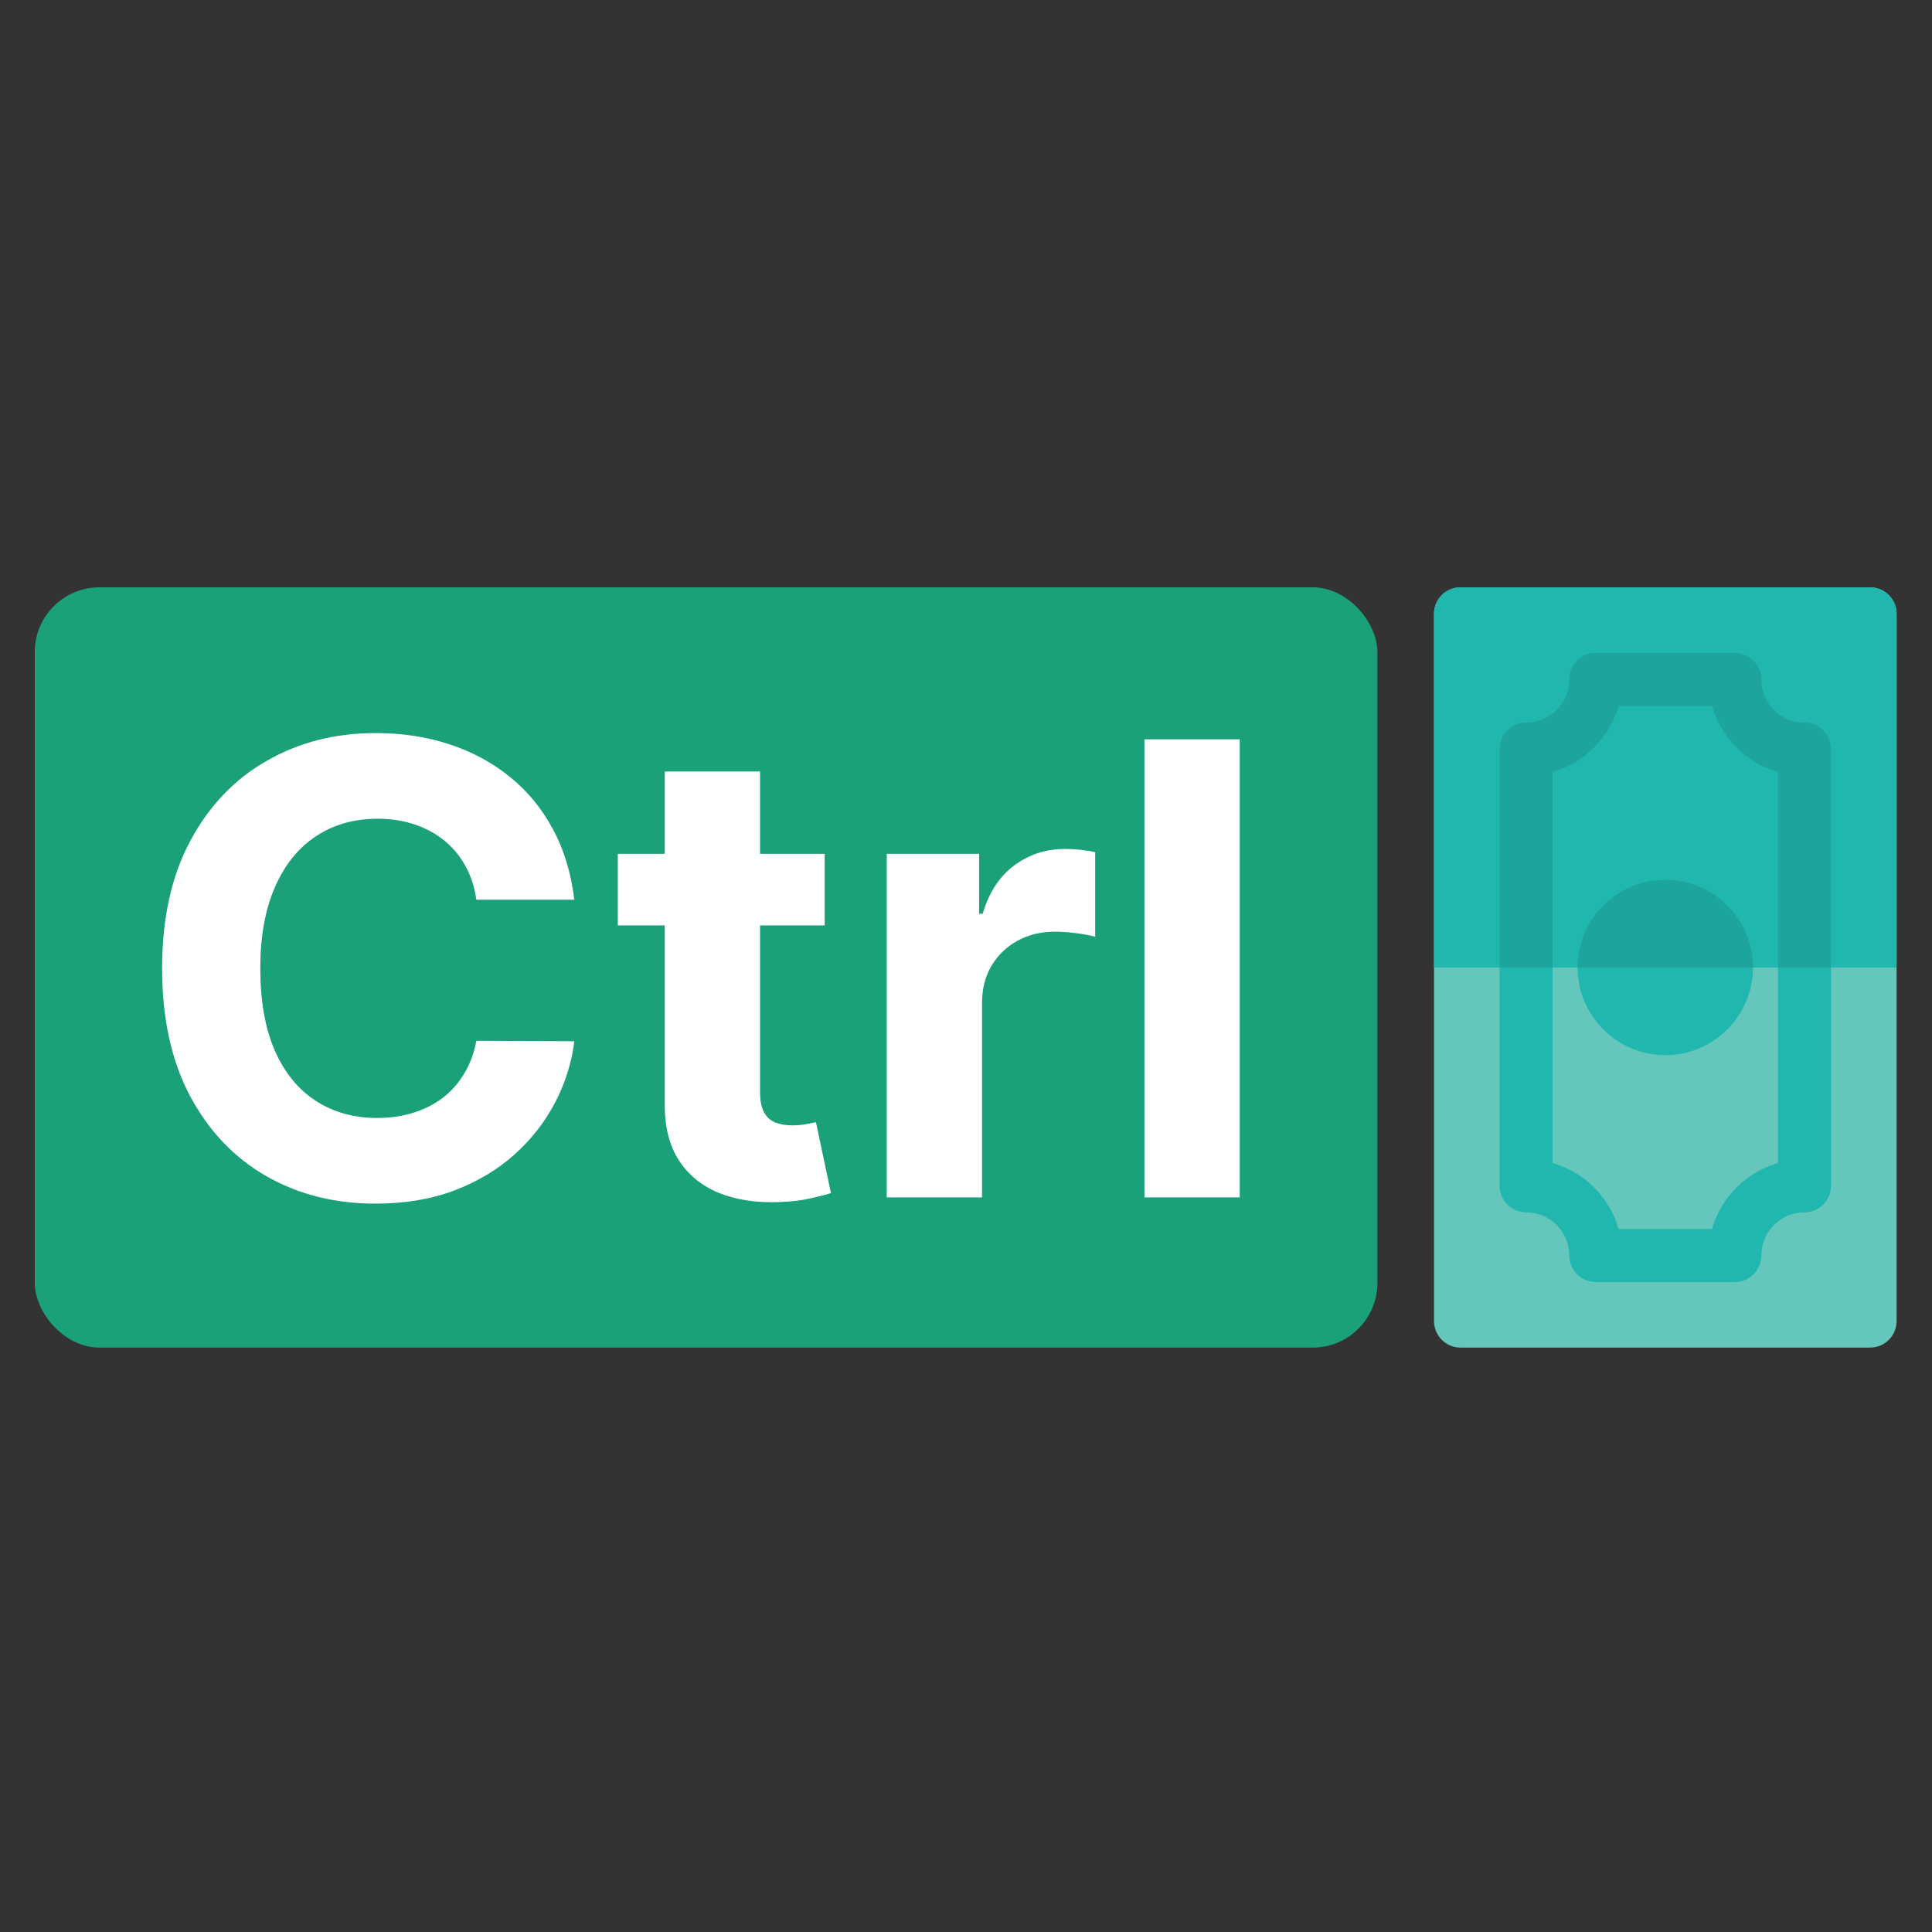 <svg xmlns="http://www.w3.org/2000/svg" version="1.1" xmlns:xlink="http://www.w3.org/1999/xlink" xmlns:svgjs="http://svgjs.com/svgjs" width="500" height="500"><rect width="100%" height="100%" fill="#333333" stroke="none"/><svg width="500" height="500" viewBox="0 0 500 500" fill="none" xmlns="http://www.w3.org/2000/svg">
<path d="M490.837 158.864V341.895C490.837 345.686 487.764 348.759 483.974 348.759H377.983C374.193 348.759 371.12 345.685 371.12 341.895V158.864C371.12 155.073 374.193 152 377.983 152H483.973C487.765 152 490.837 155.073 490.837 158.864Z" fill="#65C6BB"></path>
<path d="M371.12 158.863V250.379H490.838V158.863C490.838 155.073 487.764 152 483.974 152H377.983C374.192 152 371.12 155.073 371.12 158.863Z" fill="#20B8AE"></path>
<path d="M453.673 250.379C453.673 262.893 443.492 273.073 430.978 273.073C418.465 273.073 408.284 262.893 408.284 250.379C408.284 237.866 418.465 227.685 430.978 227.685C443.492 227.685 453.673 237.866 453.673 250.379Z" fill="#20B8AE"></path>
<path d="M473.86 193.871V306.888C473.86 310.679 470.787 313.751 466.996 313.751C460.839 313.751 455.831 318.761 455.831 324.917C455.831 328.708 452.758 331.781 448.967 331.781H412.991C409.2 331.781 406.127 328.707 406.127 324.917C406.127 318.76 401.118 313.751 394.962 313.751C391.171 313.751 388.098 310.678 388.098 306.888V193.871C388.098 190.08 391.171 187.007 394.962 187.007C401.119 187.007 406.127 181.998 406.127 175.842C406.127 172.051 409.201 168.978 412.991 168.978H448.967C452.758 168.978 455.831 172.051 455.831 175.842C455.831 181.999 460.84 187.007 466.996 187.007C470.788 187.007 473.86 190.08 473.86 193.871ZM460.133 300.987V199.773C451.915 197.412 445.426 190.923 443.065 182.705H418.891C416.53 190.923 410.041 197.412 401.823 199.773V300.987C410.041 303.347 416.53 309.837 418.891 318.054H443.065C445.426 309.837 451.916 303.347 460.133 300.987Z" fill="#20B8AE"></path>
<path d="M408.284 250.379H453.673C453.673 237.866 443.492 227.685 430.979 227.685C418.465 227.685 408.284 237.866 408.284 250.379Z" fill="#1DA49C"></path>
<path d="M406.127 175.841C406.127 181.998 401.117 187.007 394.961 187.007C391.17 187.007 388.097 190.08 388.097 193.87V250.379H401.825V199.772C410.042 197.411 416.532 190.922 418.892 182.704H443.066C445.427 190.922 451.916 197.411 460.134 199.772V250.379H473.862V193.871C473.862 190.08 470.788 187.007 466.998 187.007C460.841 187.007 455.832 181.998 455.832 175.842C455.832 172.051 452.759 168.978 448.969 168.978H412.992C409.2 168.977 406.127 172.05 406.127 175.841Z" fill="#1DA49C"></path>
<rect x="9" y="152" width="347.467" height="196.759" rx="16.745" fill="#1AA179"></rect>
<path d="M148.629 232.839H123.277C122.814 229.559 121.868 226.646 120.44 224.099C119.013 221.513 117.18 219.314 114.942 217.5C112.704 215.687 110.118 214.297 107.186 213.333C104.291 212.368 101.147 211.886 97.751 211.886C91.615 211.886 86.271 213.41 81.718 216.458C77.164 219.468 73.633 223.867 71.125 229.655C68.617 235.405 67.363 242.389 67.363 250.609C67.363 259.059 68.617 266.159 71.125 271.909C73.672 277.659 77.222 282 81.775 284.932C86.329 287.865 91.596 289.331 97.577 289.331C100.934 289.331 104.041 288.888 106.896 288C109.79 287.113 112.356 285.82 114.594 284.122C116.832 282.386 118.685 280.283 120.151 277.813C121.656 275.343 122.698 272.526 123.277 269.362L148.629 269.478C147.973 274.919 146.333 280.167 143.709 285.222C141.123 290.238 137.631 294.734 133.232 298.708C128.872 302.644 123.662 305.77 117.604 308.085C111.585 310.362 104.774 311.5 97.172 311.5C86.599 311.5 77.145 309.108 68.81 304.323C60.514 299.538 53.954 292.611 49.13 283.543C44.345 274.475 41.953 263.497 41.953 250.609C41.953 237.682 44.384 226.684 49.246 217.616C54.108 208.548 60.707 201.641 69.041 196.894C77.376 192.109 86.753 189.717 97.172 189.717C104.041 189.717 110.408 190.682 116.273 192.611C122.177 194.54 127.406 197.357 131.959 201.062C136.512 204.728 140.217 209.223 143.072 214.548C145.966 219.873 147.818 225.97 148.629 232.839ZM213.427 220.973V239.495H159.887V220.973H213.427ZM172.042 199.673H196.699V282.559C196.699 284.836 197.047 286.611 197.741 287.884C198.436 289.119 199.401 289.987 200.635 290.489C201.909 290.991 203.375 291.241 205.034 291.241C206.192 291.241 207.35 291.145 208.507 290.952C209.665 290.72 210.552 290.547 211.17 290.431L215.048 308.78C213.813 309.165 212.077 309.609 209.839 310.111C207.601 310.651 204.88 310.979 201.677 311.095C195.735 311.326 190.525 310.535 186.049 308.722C181.612 306.908 178.158 304.091 175.688 300.271C173.219 296.451 172.003 291.627 172.042 285.801V199.673ZM229.489 309.879V220.973H253.395V236.485H254.321C255.941 230.967 258.662 226.8 262.482 223.983C266.302 221.127 270.701 219.7 275.679 219.7C276.914 219.7 278.245 219.777 279.673 219.931C281.101 220.086 282.355 220.298 283.435 220.568V242.447C282.278 242.1 280.676 241.791 278.631 241.521C276.586 241.251 274.714 241.116 273.016 241.116C269.389 241.116 266.148 241.907 263.292 243.489C260.475 245.033 258.237 247.193 256.578 249.972C254.957 252.75 254.147 255.953 254.147 259.58V309.879H229.489ZM320.841 191.338V309.879H296.184V191.338H320.841Z" fill="white"></path>
</svg><style>@media (prefers-color-scheme: light) { :root { filter: none; } }
@media (prefers-color-scheme: dark) { :root { filter: none; } }
</style></svg>